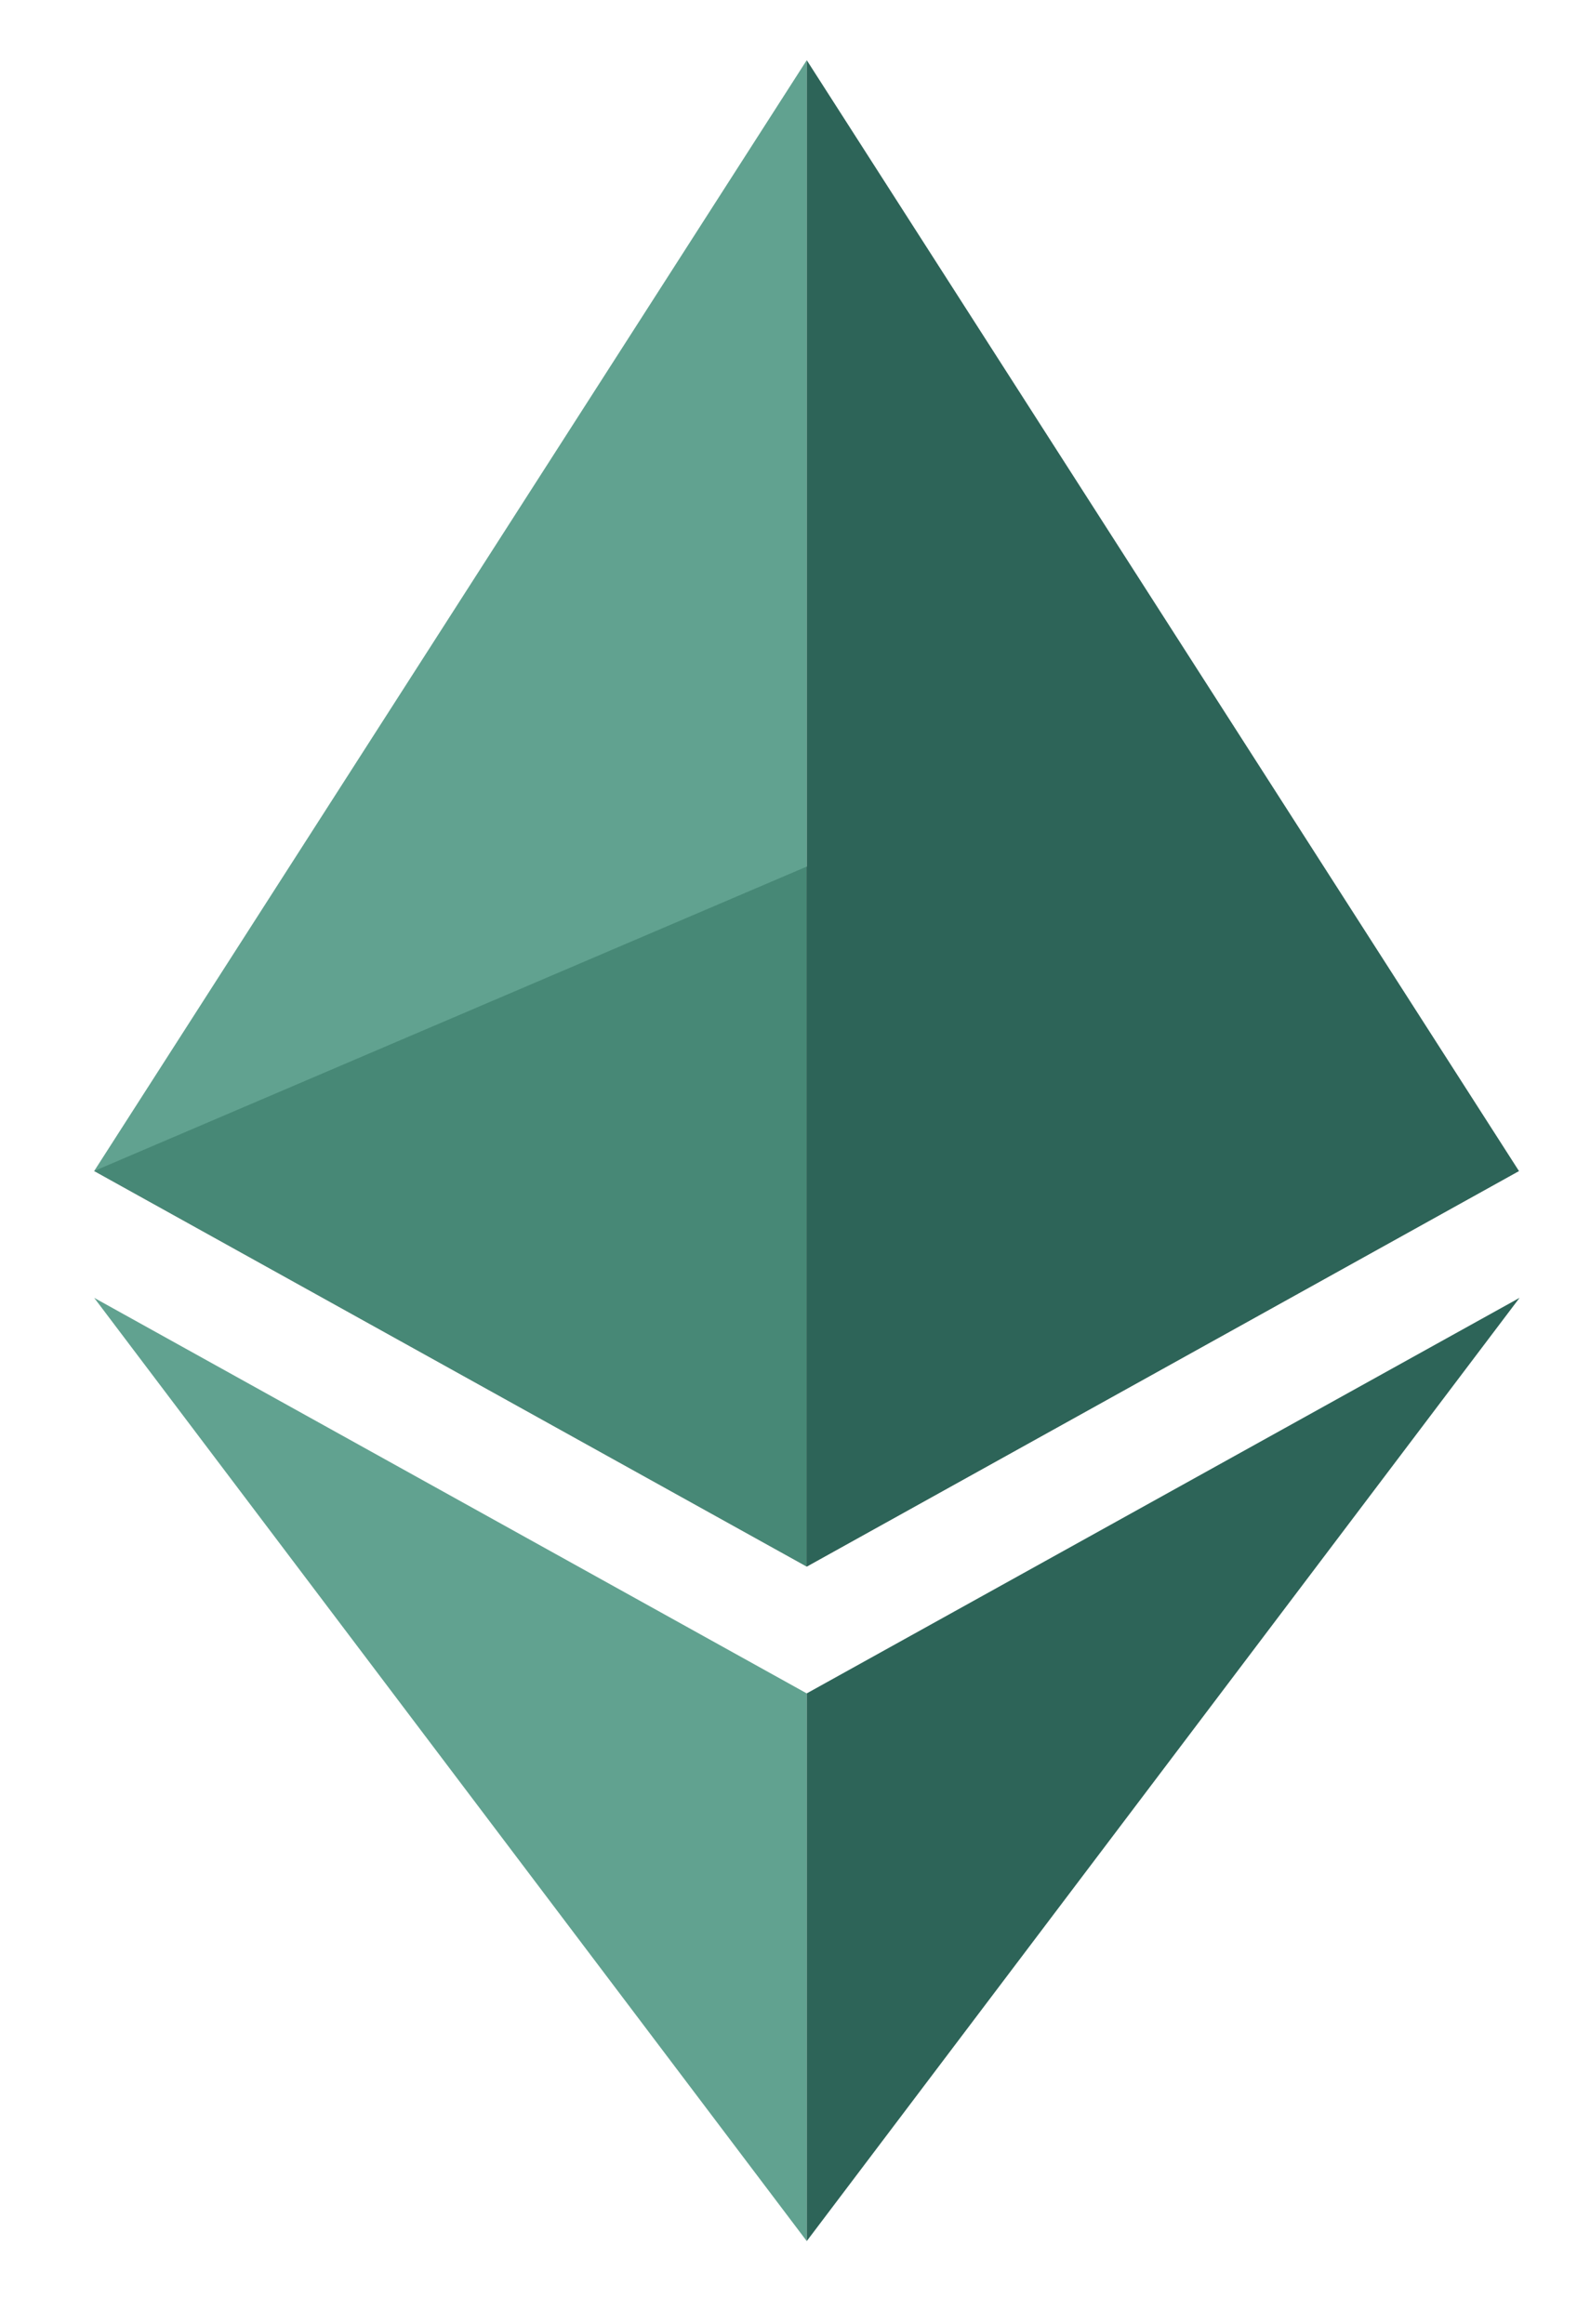 <svg xmlns="http://www.w3.org/2000/svg" width="13" height="19" viewBox="0 0 13 19" fill="none">
  <path fill-rule="evenodd" clip-rule="evenodd" d="M6.596 7.085L0.77 9.574L6.596 12.808L12.419 9.574L6.596 7.085Z" fill="#010101" fill-opacity="0.6"/>
  <path fill-rule="evenodd" clip-rule="evenodd" d="M0.77 9.574L6.596 12.808V0.492L0.77 9.574Z" fill="#418F7A" fill-opacity="0.83"/>
  <path fill-rule="evenodd" clip-rule="evenodd" d="M6.596 0.492V12.808L12.419 9.574L6.596 0.492Z" fill="#2D6458"/>
  <path fill-rule="evenodd" clip-rule="evenodd" d="M0.77 10.611L6.596 18.323V13.845L0.77 10.611Z" fill="#418F7A" fill-opacity="0.83"/>
  <path fill-rule="evenodd" clip-rule="evenodd" d="M6.596 13.845V18.323L12.424 10.611L6.596 13.845Z" fill="#2D6458"/>
</svg>
